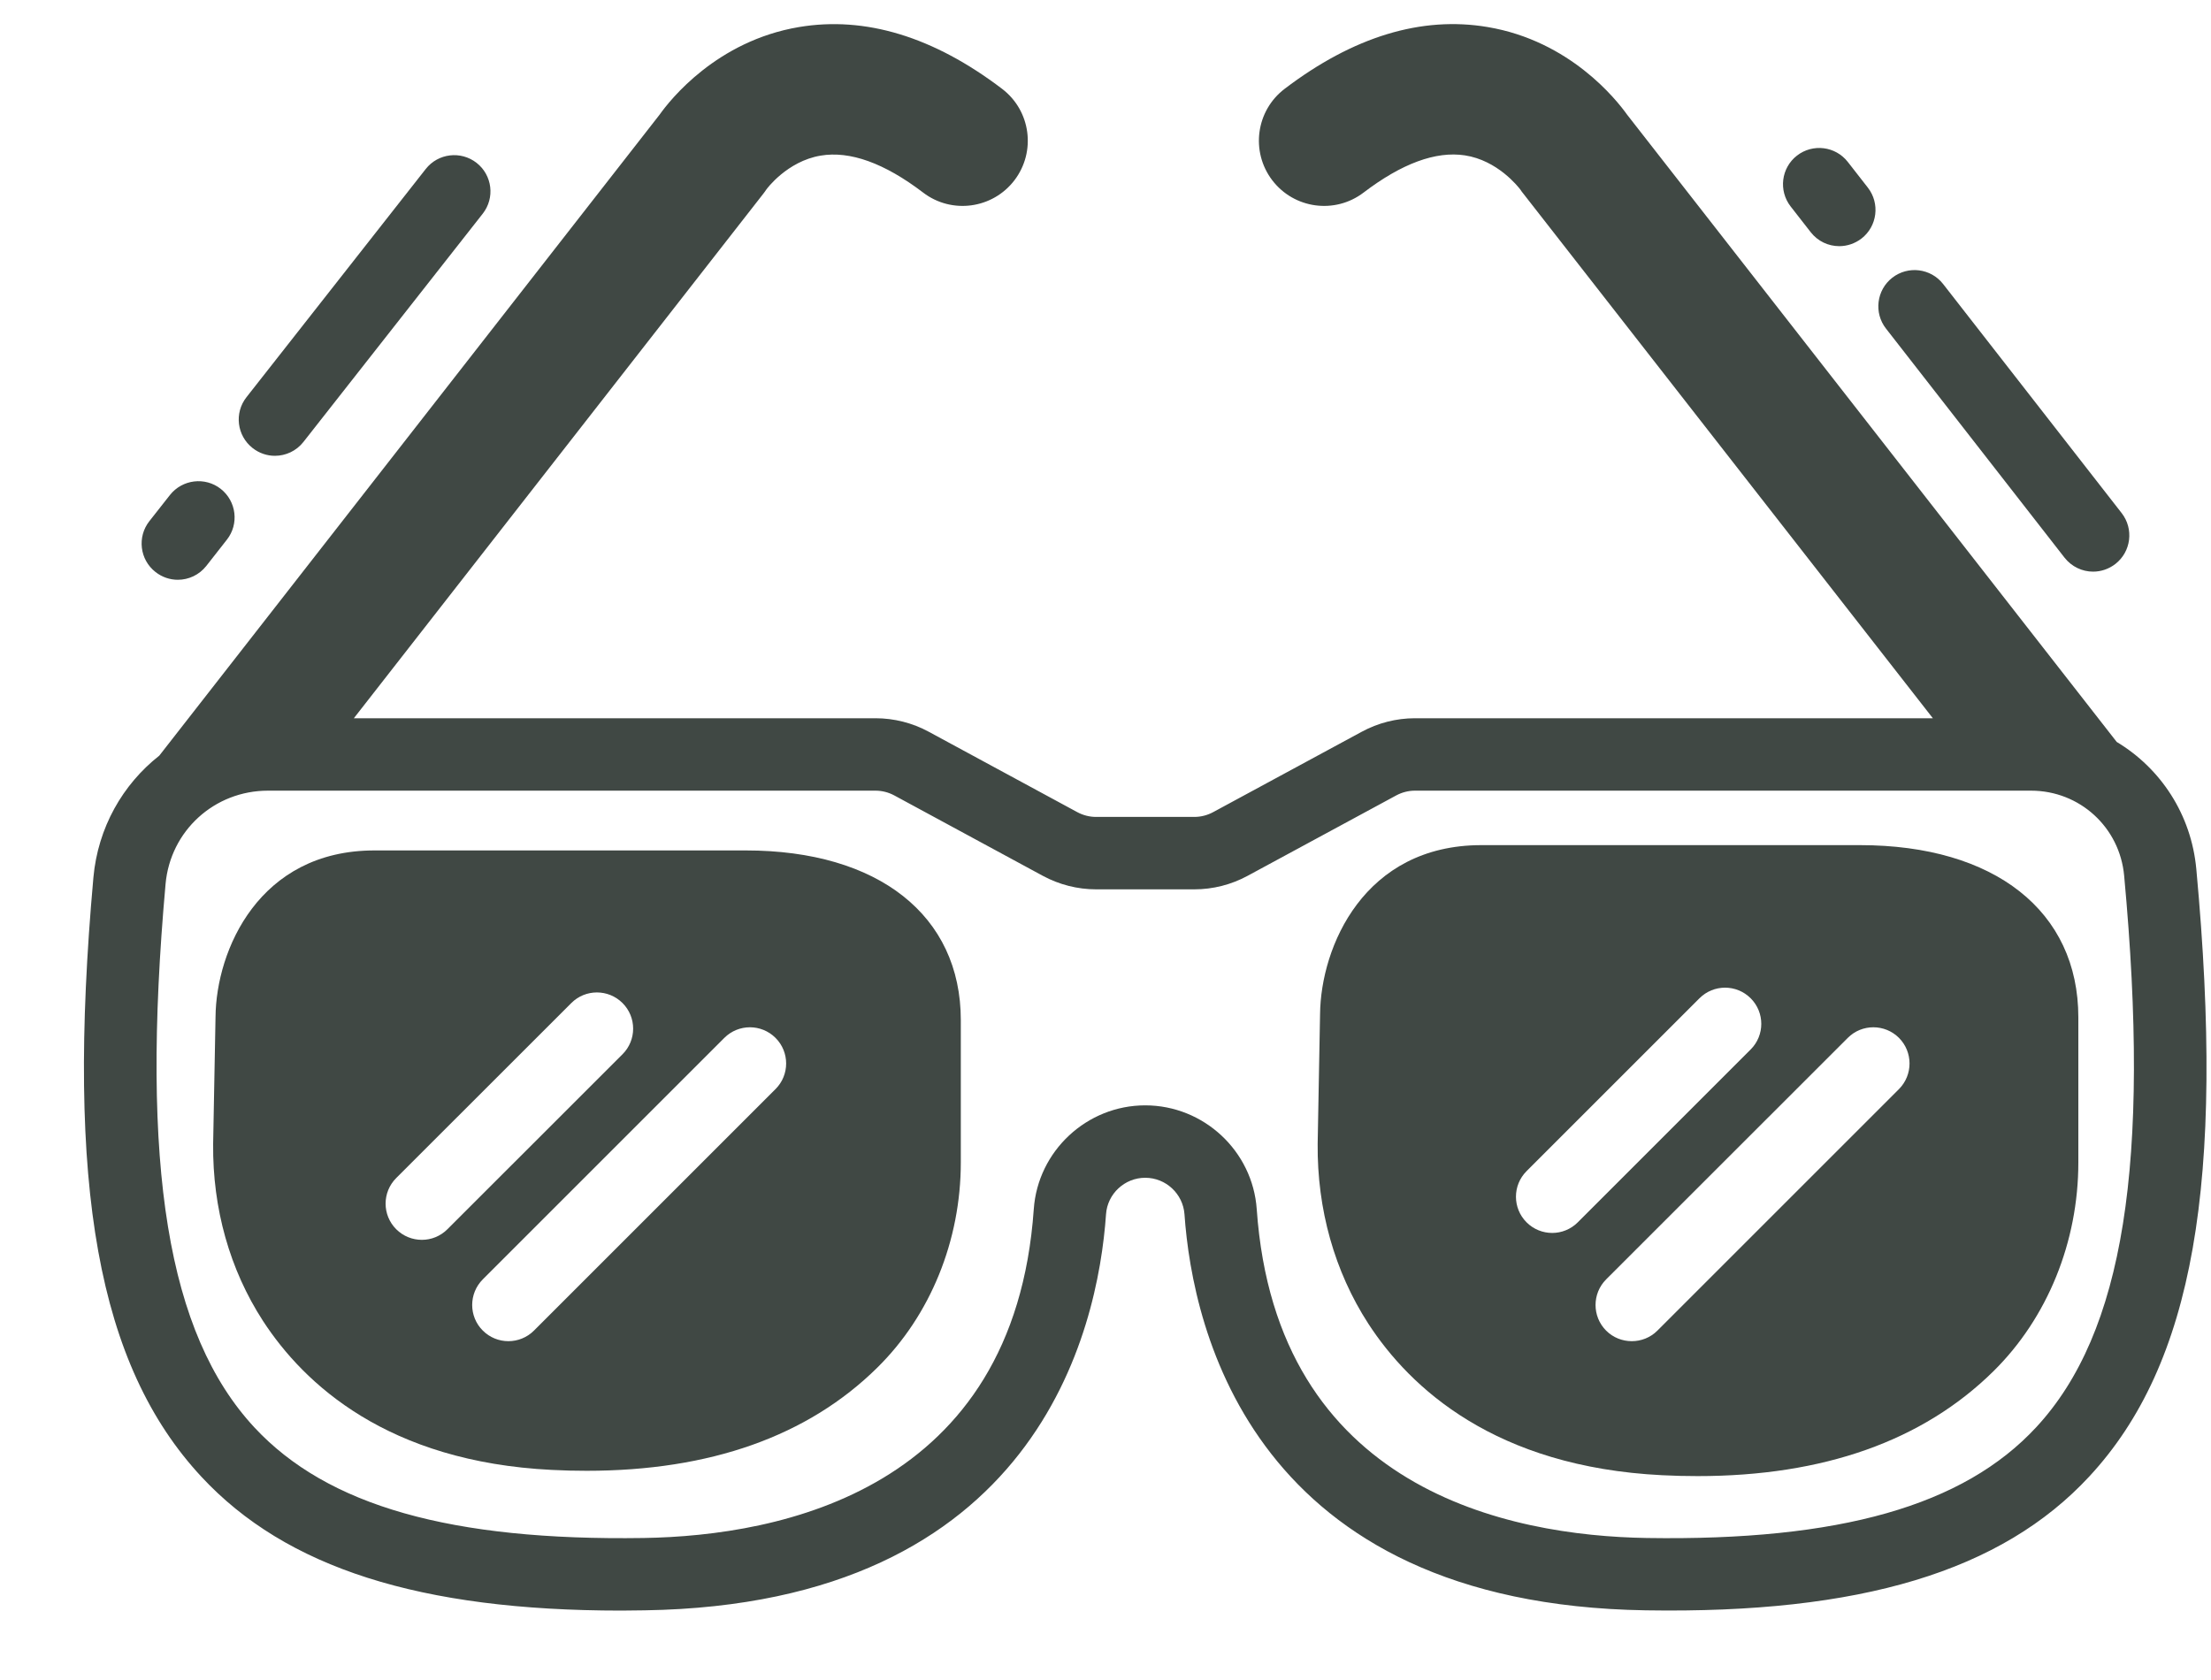 <svg xmlns="http://www.w3.org/2000/svg" width="25" height="19" viewBox="0 0 25 19" fill="none">
  <path d="M21.031 9.558H16.75C15.425 9.558 14.934 10.704 14.926 11.47L14.899 12.935C14.892 13.677 15.09 14.38 15.471 14.969C15.945 15.699 16.907 16.59 18.794 16.684C18.93 16.691 19.064 16.694 19.195 16.694C20.617 16.694 21.742 16.296 22.541 15.507C23.151 14.905 23.5 14.045 23.5 13.147V11.506C23.5 10.305 22.554 9.558 21.031 9.558ZM17.551 13.944C17.446 13.944 17.341 13.904 17.261 13.824C17.101 13.664 17.101 13.405 17.261 13.245L19.216 11.29C19.376 11.13 19.635 11.13 19.795 11.29C19.955 11.45 19.955 11.709 19.795 11.869L17.84 13.824C17.76 13.904 17.655 13.944 17.551 13.944ZM21.472 12.317L18.74 15.049C18.66 15.129 18.555 15.168 18.451 15.168C18.346 15.168 18.241 15.129 18.161 15.049C18.001 14.889 18.001 14.629 18.161 14.469L20.893 11.738C21.052 11.578 21.312 11.578 21.472 11.738C21.631 11.898 21.631 12.157 21.472 12.317Z" fill="#404844"/>
  <path d="M24.834 9.829C24.777 9.21 24.43 8.689 23.934 8.391L18.398 1.297C18.278 1.129 17.753 0.463 16.822 0.306C16.073 0.179 15.3 0.415 14.525 1.005C14.201 1.252 14.139 1.714 14.385 2.038C14.632 2.362 15.094 2.425 15.418 2.178C15.85 1.849 16.235 1.707 16.563 1.757C16.931 1.813 17.164 2.108 17.193 2.147C17.204 2.165 17.208 2.169 17.223 2.188L21.855 8.123H15.998C15.789 8.123 15.581 8.176 15.397 8.276L13.717 9.185C13.652 9.22 13.579 9.239 13.505 9.239H12.393C12.319 9.239 12.246 9.22 12.181 9.185L10.502 8.276C10.318 8.176 10.11 8.123 9.9 8.123H4.001L8.633 2.188C8.644 2.173 8.656 2.158 8.666 2.142C8.668 2.139 8.898 1.824 9.279 1.76C9.61 1.704 10 1.844 10.438 2.178C10.761 2.425 11.224 2.362 11.471 2.038C11.717 1.714 11.655 1.252 11.331 1.005C10.556 0.415 9.783 0.18 9.034 0.306C8.103 0.463 7.577 1.129 7.458 1.297L1.801 8.546C1.387 8.872 1.107 9.36 1.056 9.925C0.743 13.417 1.108 15.443 2.277 16.701C3.234 17.731 4.747 18.215 7.024 18.215C7.112 18.215 7.201 18.214 7.291 18.212C11.72 18.142 12.414 15.056 12.506 13.732C12.522 13.501 12.717 13.32 12.949 13.32C13.182 13.32 13.376 13.501 13.393 13.732C13.485 15.056 14.179 18.142 18.608 18.212C21.037 18.252 22.632 17.77 23.625 16.697C24.8 15.429 25.162 13.375 24.834 9.829ZM23.024 16.141C22.201 17.03 20.802 17.428 18.621 17.394C17.069 17.369 14.432 16.853 14.21 13.675C14.164 13.017 13.61 12.501 12.949 12.501C12.289 12.501 11.735 13.017 11.689 13.675C11.467 16.853 8.83 17.369 7.278 17.394C5.1 17.427 3.702 17.031 2.877 16.144C1.896 15.088 1.586 13.192 1.872 9.998C1.926 9.396 2.424 8.942 3.03 8.942H9.9C9.974 8.942 10.047 8.961 10.112 8.996L11.791 9.905C11.976 10.005 12.184 10.058 12.393 10.058H13.506C13.715 10.058 13.923 10.005 14.107 9.905L15.787 8.996C15.852 8.961 15.925 8.942 15.998 8.942H22.965C23.515 8.942 23.968 9.356 24.018 9.904C24.319 13.152 24.012 15.075 23.024 16.141Z" fill="#404844"/>
  <path d="M8.433 9.618H4.234C2.929 9.618 2.444 10.746 2.437 11.501L2.41 12.938C2.403 13.668 2.598 14.359 2.973 14.938C3.44 15.656 4.385 16.532 6.239 16.624C6.373 16.631 6.504 16.634 6.633 16.634C8.03 16.634 9.135 16.242 9.92 15.467C10.52 14.876 10.864 14.03 10.864 13.146V11.537C10.864 10.354 9.933 9.618 8.433 9.618ZM4.77 14.022C4.665 14.022 4.56 13.982 4.48 13.902C4.32 13.742 4.32 13.483 4.48 13.323L6.46 11.344C6.619 11.184 6.879 11.184 7.039 11.344C7.199 11.504 7.199 11.763 7.039 11.923L5.059 13.902C4.979 13.982 4.875 14.022 4.77 14.022ZM8.769 12.317L6.038 15.048C5.958 15.128 5.853 15.168 5.748 15.168C5.644 15.168 5.539 15.128 5.459 15.048C5.299 14.889 5.299 14.629 5.459 14.469L8.19 11.738C8.35 11.578 8.609 11.578 8.769 11.738C8.929 11.898 8.929 12.157 8.769 12.317Z" fill="#404844"/>
  <path d="M1.758 6.469C1.833 6.528 1.922 6.557 2.011 6.557C2.132 6.557 2.252 6.503 2.333 6.4L2.565 6.104C2.705 5.927 2.674 5.669 2.496 5.529C2.319 5.39 2.061 5.421 1.921 5.599L1.689 5.894C1.549 6.072 1.58 6.33 1.758 6.469Z" fill="#404844"/>
  <path d="M2.856 5.067C2.931 5.126 3.02 5.155 3.108 5.155C3.23 5.155 3.35 5.101 3.431 4.998L5.458 2.417C5.598 2.239 5.567 1.982 5.389 1.842C5.211 1.703 4.954 1.733 4.814 1.911L2.787 4.492C2.647 4.67 2.678 4.927 2.856 5.067Z" fill="#404844"/>
  <path d="M23.344 6.307C23.425 6.41 23.545 6.465 23.667 6.465C23.755 6.465 23.844 6.436 23.919 6.378C24.097 6.239 24.129 5.982 23.99 5.803L21.971 3.212C21.832 3.034 21.575 3.002 21.396 3.141C21.218 3.28 21.186 3.538 21.325 3.716L23.344 6.307Z" fill="#404844"/>
  <path d="M20.474 2.626C20.555 2.73 20.675 2.784 20.797 2.784C20.885 2.784 20.974 2.755 21.049 2.697C21.227 2.558 21.259 2.301 21.12 2.122L20.893 1.831C20.754 1.653 20.497 1.621 20.318 1.76C20.14 1.899 20.108 2.156 20.247 2.335L20.474 2.626Z" fill="#404844"/>
</svg>
